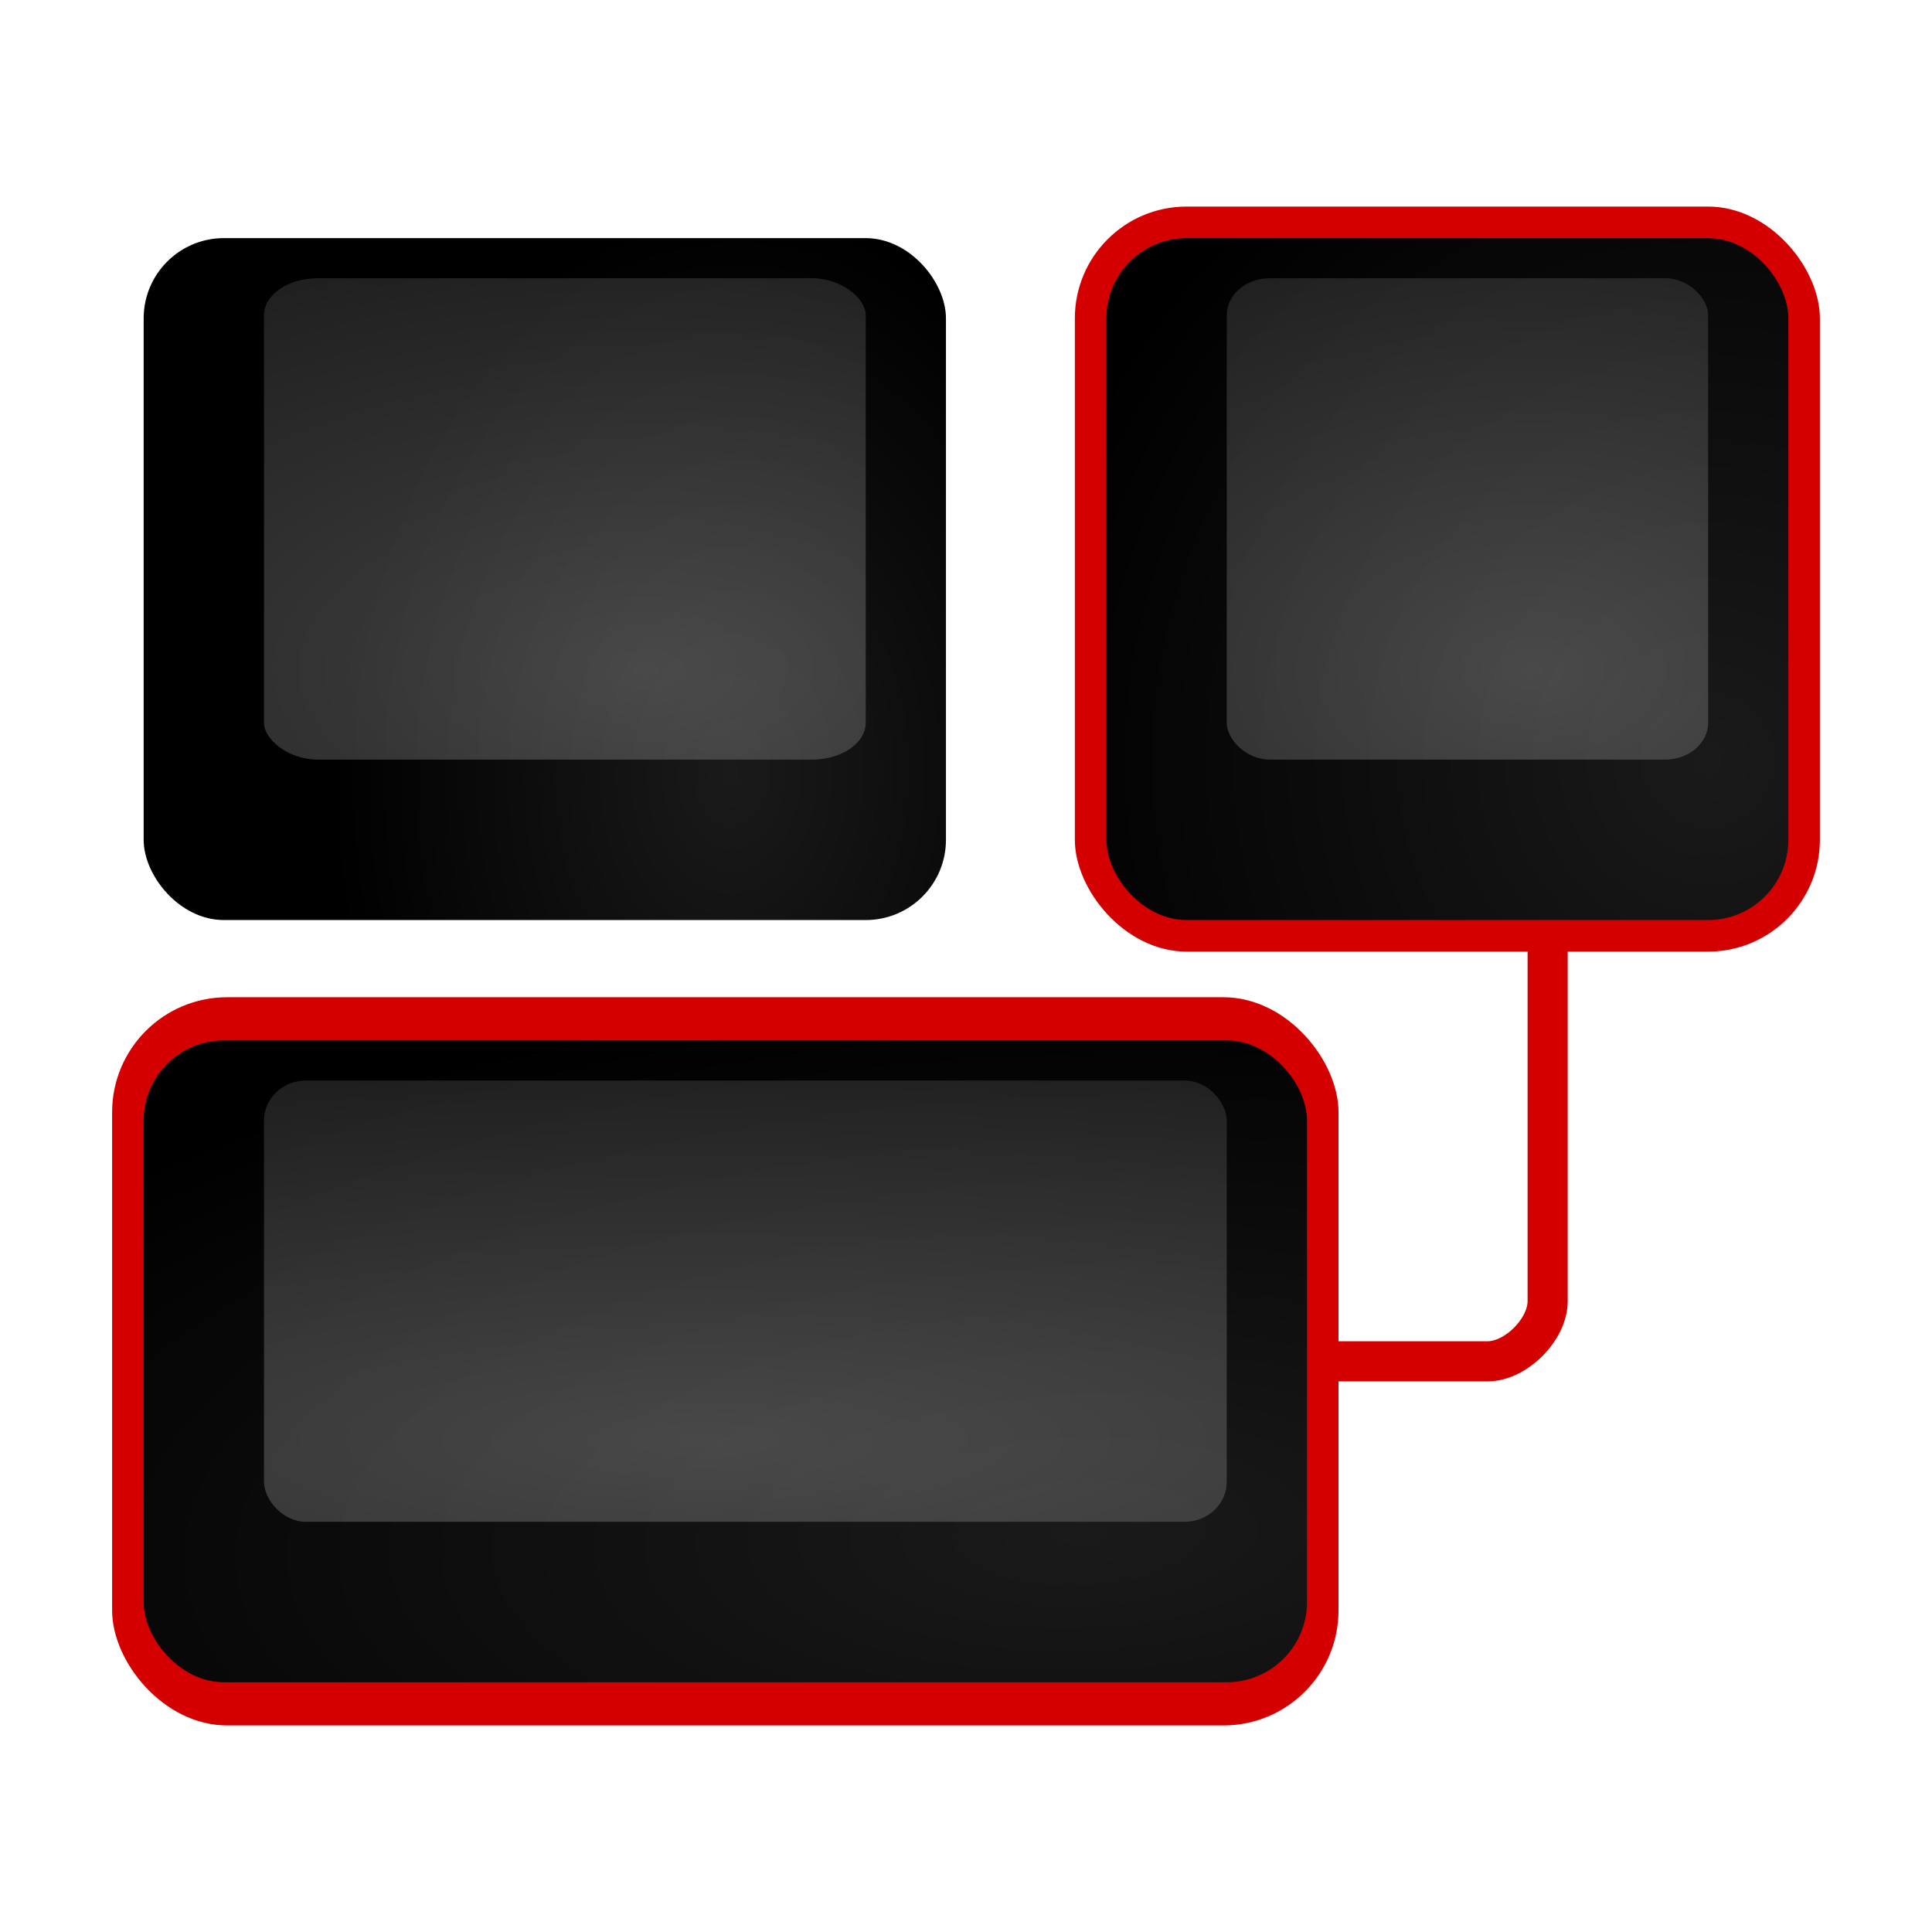 <svg xmlns="http://www.w3.org/2000/svg" xmlns:xlink="http://www.w3.org/1999/xlink" width="64" height="64" version="1"><defs><linearGradient id="a"><stop offset="0" stop-color="gray"/><stop offset="1" stop-color="#333"/></linearGradient><linearGradient id="c"><stop offset="0" stop-color="gray"/><stop offset="1" stop-color="#333"/></linearGradient><linearGradient id="d"><stop offset="0" stop-color="gray"/><stop offset="1" stop-color="#333"/></linearGradient><linearGradient id="b"><stop offset="0" stop-color="#fff"/><stop offset="1" stop-color="#fff" stop-opacity="0"/></linearGradient><radialGradient id="k" cx="13.893" cy="24.271" r="4.5" gradientTransform="matrix(7.294 0 0 3.77 -79.928 -69.317)" gradientUnits="userSpaceOnUse" xlink:href="#a"/><radialGradient xlink:href="#e" id="j" cx="-20.822" cy="20.743" fx="-20.822" fy="20.743" r="10" gradientTransform="matrix(1.329 .024 -.034 1.867 52.624 -12.566)" gradientUnits="userSpaceOnUse"/><linearGradient id="e"><stop offset="0" stop-color="#1a1a1a"/><stop offset="1"/></linearGradient><radialGradient id="i" cx="15.08" cy="24.271" r="4.5" gradientTransform="matrix(13.505 0 0 3.17 -180.297 -29.235)" gradientUnits="userSpaceOnUse" xlink:href="#a"/><radialGradient id="h" cx="13.893" cy="24.271" r="4.5" gradientTransform="matrix(5.835 0 0 3.77 -30.298 -69.314)" gradientUnits="userSpaceOnUse" xlink:href="#a"/><radialGradient xlink:href="#e" id="g" cx="3.5" cy="19.5" fx="3.5" fy="19.5" r="9" gradientUnits="userSpaceOnUse" gradientTransform="matrix(2.596 .019 -.019 2.67 47.875 -26.975)"/><radialGradient xlink:href="#e" id="f" cx="-12.168" cy="42.276" fx="-12.168" fy="42.276" r="14.5" gradientTransform="matrix(3.038 -.103 .043 1.265 70.91 -3.952)" gradientUnits="userSpaceOnUse"/></defs><rect x="3.714" y="33.035" width="40.626" height="24.122" rx="3.809" ry="3.809" fill="#d40000"/><rect x="35.606" y="6.843" width="24.68" height="24.68" rx="3.702" ry="3.702" fill="#d40000"/><path d="M41.302 45.096h7.973c.94 0 1.993-1.054 1.993-1.993v-11.96" fill="none" stroke="#d40000" stroke-width="1.329"/><rect x="4.759" y="34.465" width="38.537" height="21.262" rx="2.658" ry="2.658" fill="url(#f)"/><rect x="36.651" y="7.888" width="22.59" height="22.59" rx="2.658" ry="2.658" fill="url(#g)"/><rect x="40.638" y="9.217" width="15.946" height="15.946" rx="1.425" ry="1.221" opacity=".5" fill="url(#h)"/><rect x="8.745" y="35.794" width="31.892" height="14.617" rx="1.387" ry="1.329" opacity=".5" fill="url(#i)"/><rect x="4.759" y="7.888" width="26.577" height="22.59" rx="2.658" ry="2.658" fill="url(#j)"/><rect x="8.745" y="9.217" width="19.933" height="15.946" rx="1.781" ry="1.221" opacity=".5" fill="url(#k)"/></svg>